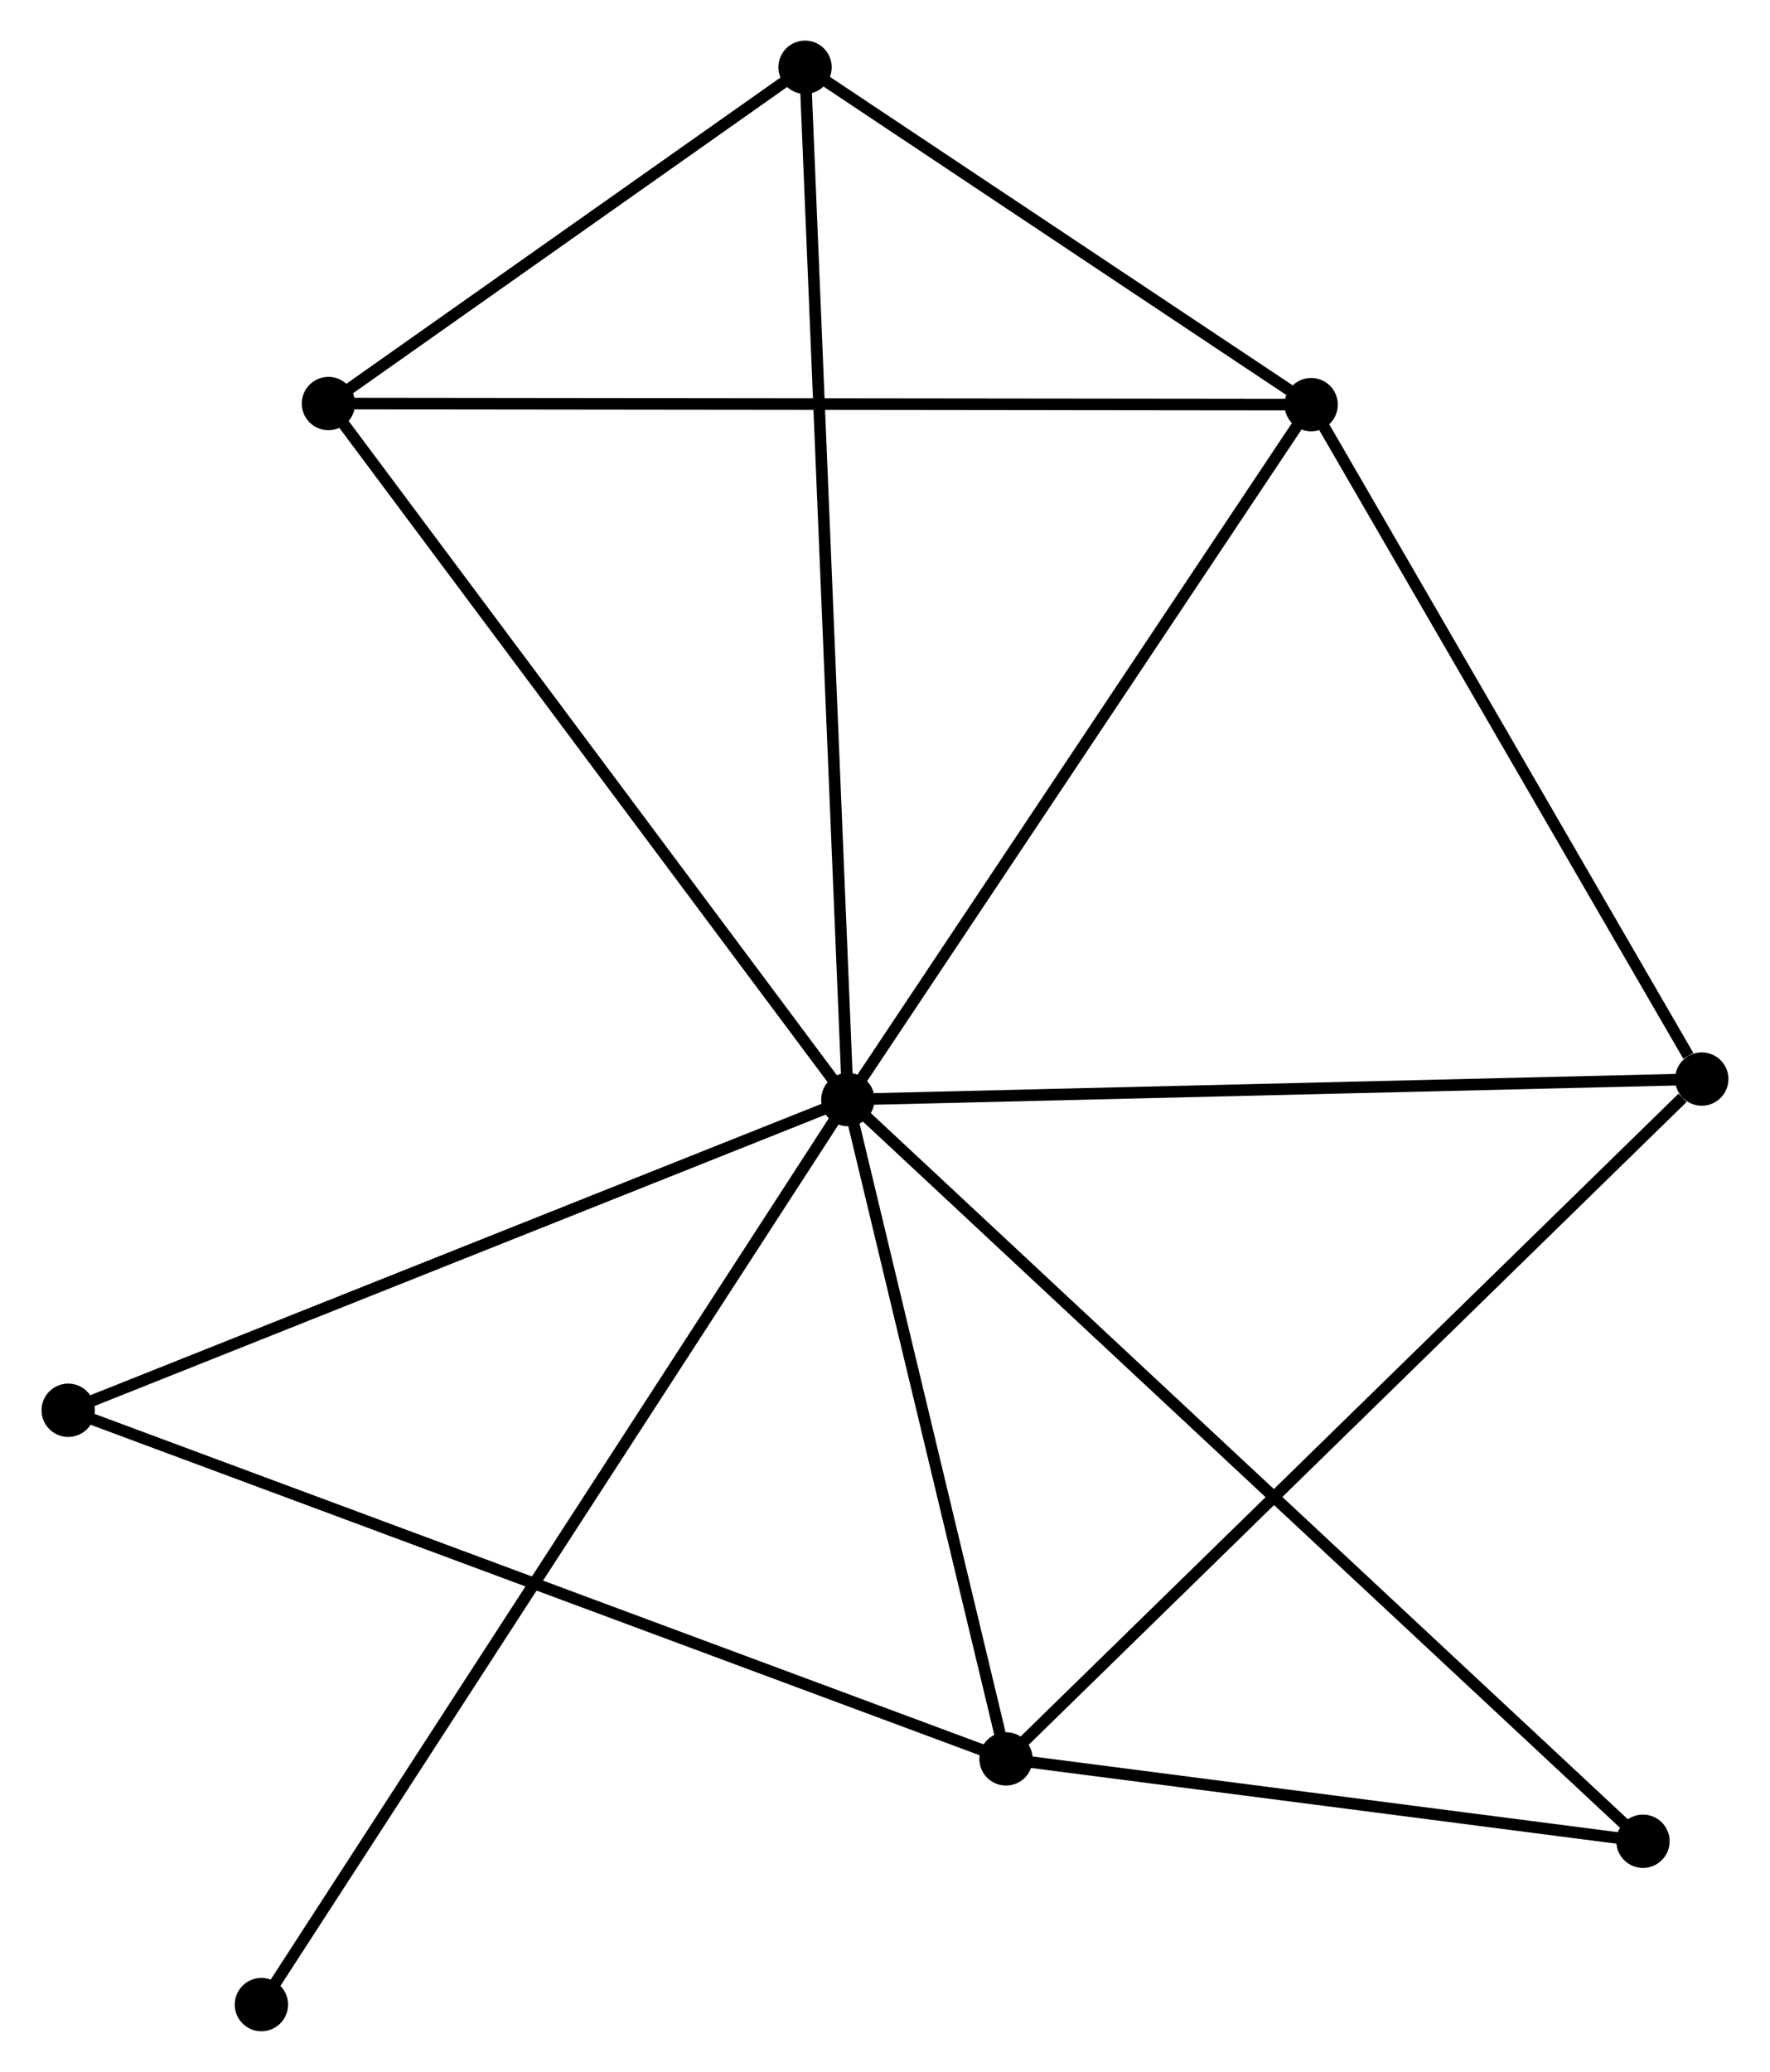 <?xml version="1.0" encoding="UTF-8" standalone="no"?>
<!DOCTYPE svg PUBLIC "-//W3C//DTD SVG 1.1//EN"
 "http://www.w3.org/Graphics/SVG/1.1/DTD/svg11.dtd">
<!-- Generated by graphviz version 2.36.0 (20140111.2315)
 -->
<!-- Title: %3 Pages: 1 -->
<svg width="153pt" height="179pt"
 viewBox="0.00 0.00 152.55 178.67" xmlns="http://www.w3.org/2000/svg" xmlns:xlink="http://www.w3.org/1999/xlink">
<g id="graph0" class="graph" transform="scale(1 1) rotate(0) translate(4 174.668)">
<title>%3</title>
<!-- 0 -->
<g id="node1" class="node"><title>0</title>
<ellipse fill="black" stroke="black" cx="69.069" cy="-79.846" rx="1.8" ry="1.8"/>
</g>
<!-- 1 -->
<g id="node2" class="node"><title>1</title>
<ellipse fill="black" stroke="black" cx="109.045" cy="-139.774" rx="1.8" ry="1.8"/>
</g>
<!-- 0&#45;&#45;1 -->
<g id="edge1" class="edge"><title>0&#45;&#45;1</title>
<path fill="none" stroke="black" d="M70.222,-81.575C76.059,-90.326 102.294,-129.653 107.963,-138.151"/>
</g>
<!-- 2 -->
<g id="node3" class="node"><title>2</title>
<ellipse fill="black" stroke="black" cx="82.715" cy="-22.989" rx="1.8" ry="1.8"/>
</g>
<!-- 0&#45;&#45;2 -->
<g id="edge2" class="edge"><title>0&#45;&#45;2</title>
<path fill="none" stroke="black" d="M69.523,-77.954C71.594,-69.322 80.141,-33.714 82.245,-24.947"/>
</g>
<!-- 3 -->
<g id="node4" class="node"><title>3</title>
<ellipse fill="black" stroke="black" cx="24.252" cy="-139.868" rx="1.8" ry="1.8"/>
</g>
<!-- 0&#45;&#45;3 -->
<g id="edge3" class="edge"><title>0&#45;&#45;3</title>
<path fill="none" stroke="black" d="M67.961,-81.329C61.814,-89.561 31.946,-129.563 25.486,-138.215"/>
</g>
<!-- 4 -->
<g id="node5" class="node"><title>4</title>
<ellipse fill="black" stroke="black" cx="142.746" cy="-81.614" rx="1.8" ry="1.8"/>
</g>
<!-- 0&#45;&#45;4 -->
<g id="edge4" class="edge"><title>0&#45;&#45;4</title>
<path fill="none" stroke="black" d="M70.89,-79.889C80.995,-80.132 130.097,-81.31 140.717,-81.565"/>
</g>
<!-- 5 -->
<g id="node6" class="node"><title>5</title>
<ellipse fill="black" stroke="black" cx="65.377" cy="-168.868" rx="1.8" ry="1.8"/>
</g>
<!-- 0&#45;&#45;5 -->
<g id="edge5" class="edge"><title>0&#45;&#45;5</title>
<path fill="none" stroke="black" d="M68.991,-81.705C68.511,-93.29 65.933,-155.463 65.454,-167.019"/>
</g>
<!-- 6 -->
<g id="node7" class="node"><title>6</title>
<ellipse fill="black" stroke="black" cx="1.8" cy="-53.052" rx="1.8" ry="1.8"/>
</g>
<!-- 0&#45;&#45;6 -->
<g id="edge6" class="edge"><title>0&#45;&#45;6</title>
<path fill="none" stroke="black" d="M67.128,-79.073C57.305,-75.16 13.16,-57.577 3.621,-53.777"/>
</g>
<!-- 7 -->
<g id="node8" class="node"><title>7</title>
<ellipse fill="black" stroke="black" cx="137.673" cy="-15.885" rx="1.8" ry="1.8"/>
</g>
<!-- 0&#45;&#45;7 -->
<g id="edge7" class="edge"><title>0&#45;&#45;7</title>
<path fill="none" stroke="black" d="M70.501,-78.51C79.43,-70.186 127.343,-25.516 136.248,-17.213"/>
</g>
<!-- 8 -->
<g id="node9" class="node"><title>8</title>
<ellipse fill="black" stroke="black" cx="18.47" cy="-1.8" rx="1.8" ry="1.8"/>
</g>
<!-- 0&#45;&#45;8 -->
<g id="edge8" class="edge"><title>0&#45;&#45;8</title>
<path fill="none" stroke="black" d="M68.012,-78.216C61.427,-68.059 26.089,-13.552 19.521,-3.421"/>
</g>
<!-- 1&#45;&#45;3 -->
<g id="edge9" class="edge"><title>1&#45;&#45;3</title>
<path fill="none" stroke="black" d="M106.949,-139.776C95.218,-139.789 37.814,-139.853 26.275,-139.865"/>
</g>
<!-- 1&#45;&#45;4 -->
<g id="edge10" class="edge"><title>1&#45;&#45;4</title>
<path fill="none" stroke="black" d="M110.166,-137.839C115.283,-129.008 136.389,-92.584 141.586,-83.616"/>
</g>
<!-- 1&#45;&#45;5 -->
<g id="edge11" class="edge"><title>1&#45;&#45;5</title>
<path fill="none" stroke="black" d="M107.169,-141.024C99.986,-145.81 74.285,-162.933 67.198,-167.655"/>
</g>
<!-- 2&#45;&#45;4 -->
<g id="edge12" class="edge"><title>2&#45;&#45;4</title>
<path fill="none" stroke="black" d="M84.199,-24.439C92.432,-32.479 132.44,-71.549 141.093,-80"/>
</g>
<!-- 2&#45;&#45;6 -->
<g id="edge13" class="edge"><title>2&#45;&#45;6</title>
<path fill="none" stroke="black" d="M81.025,-23.617C70.585,-27.496 14.955,-48.164 3.763,-52.323"/>
</g>
<!-- 2&#45;&#45;7 -->
<g id="edge14" class="edge"><title>2&#45;&#45;7</title>
<path fill="none" stroke="black" d="M84.543,-22.753C92.888,-21.674 127.307,-17.225 135.781,-16.129"/>
</g>
<!-- 3&#45;&#45;5 -->
<g id="edge15" class="edge"><title>3&#45;&#45;5</title>
<path fill="none" stroke="black" d="M26.019,-141.114C32.784,-145.884 56.989,-162.953 63.663,-167.659"/>
</g>
</g>
</svg>
